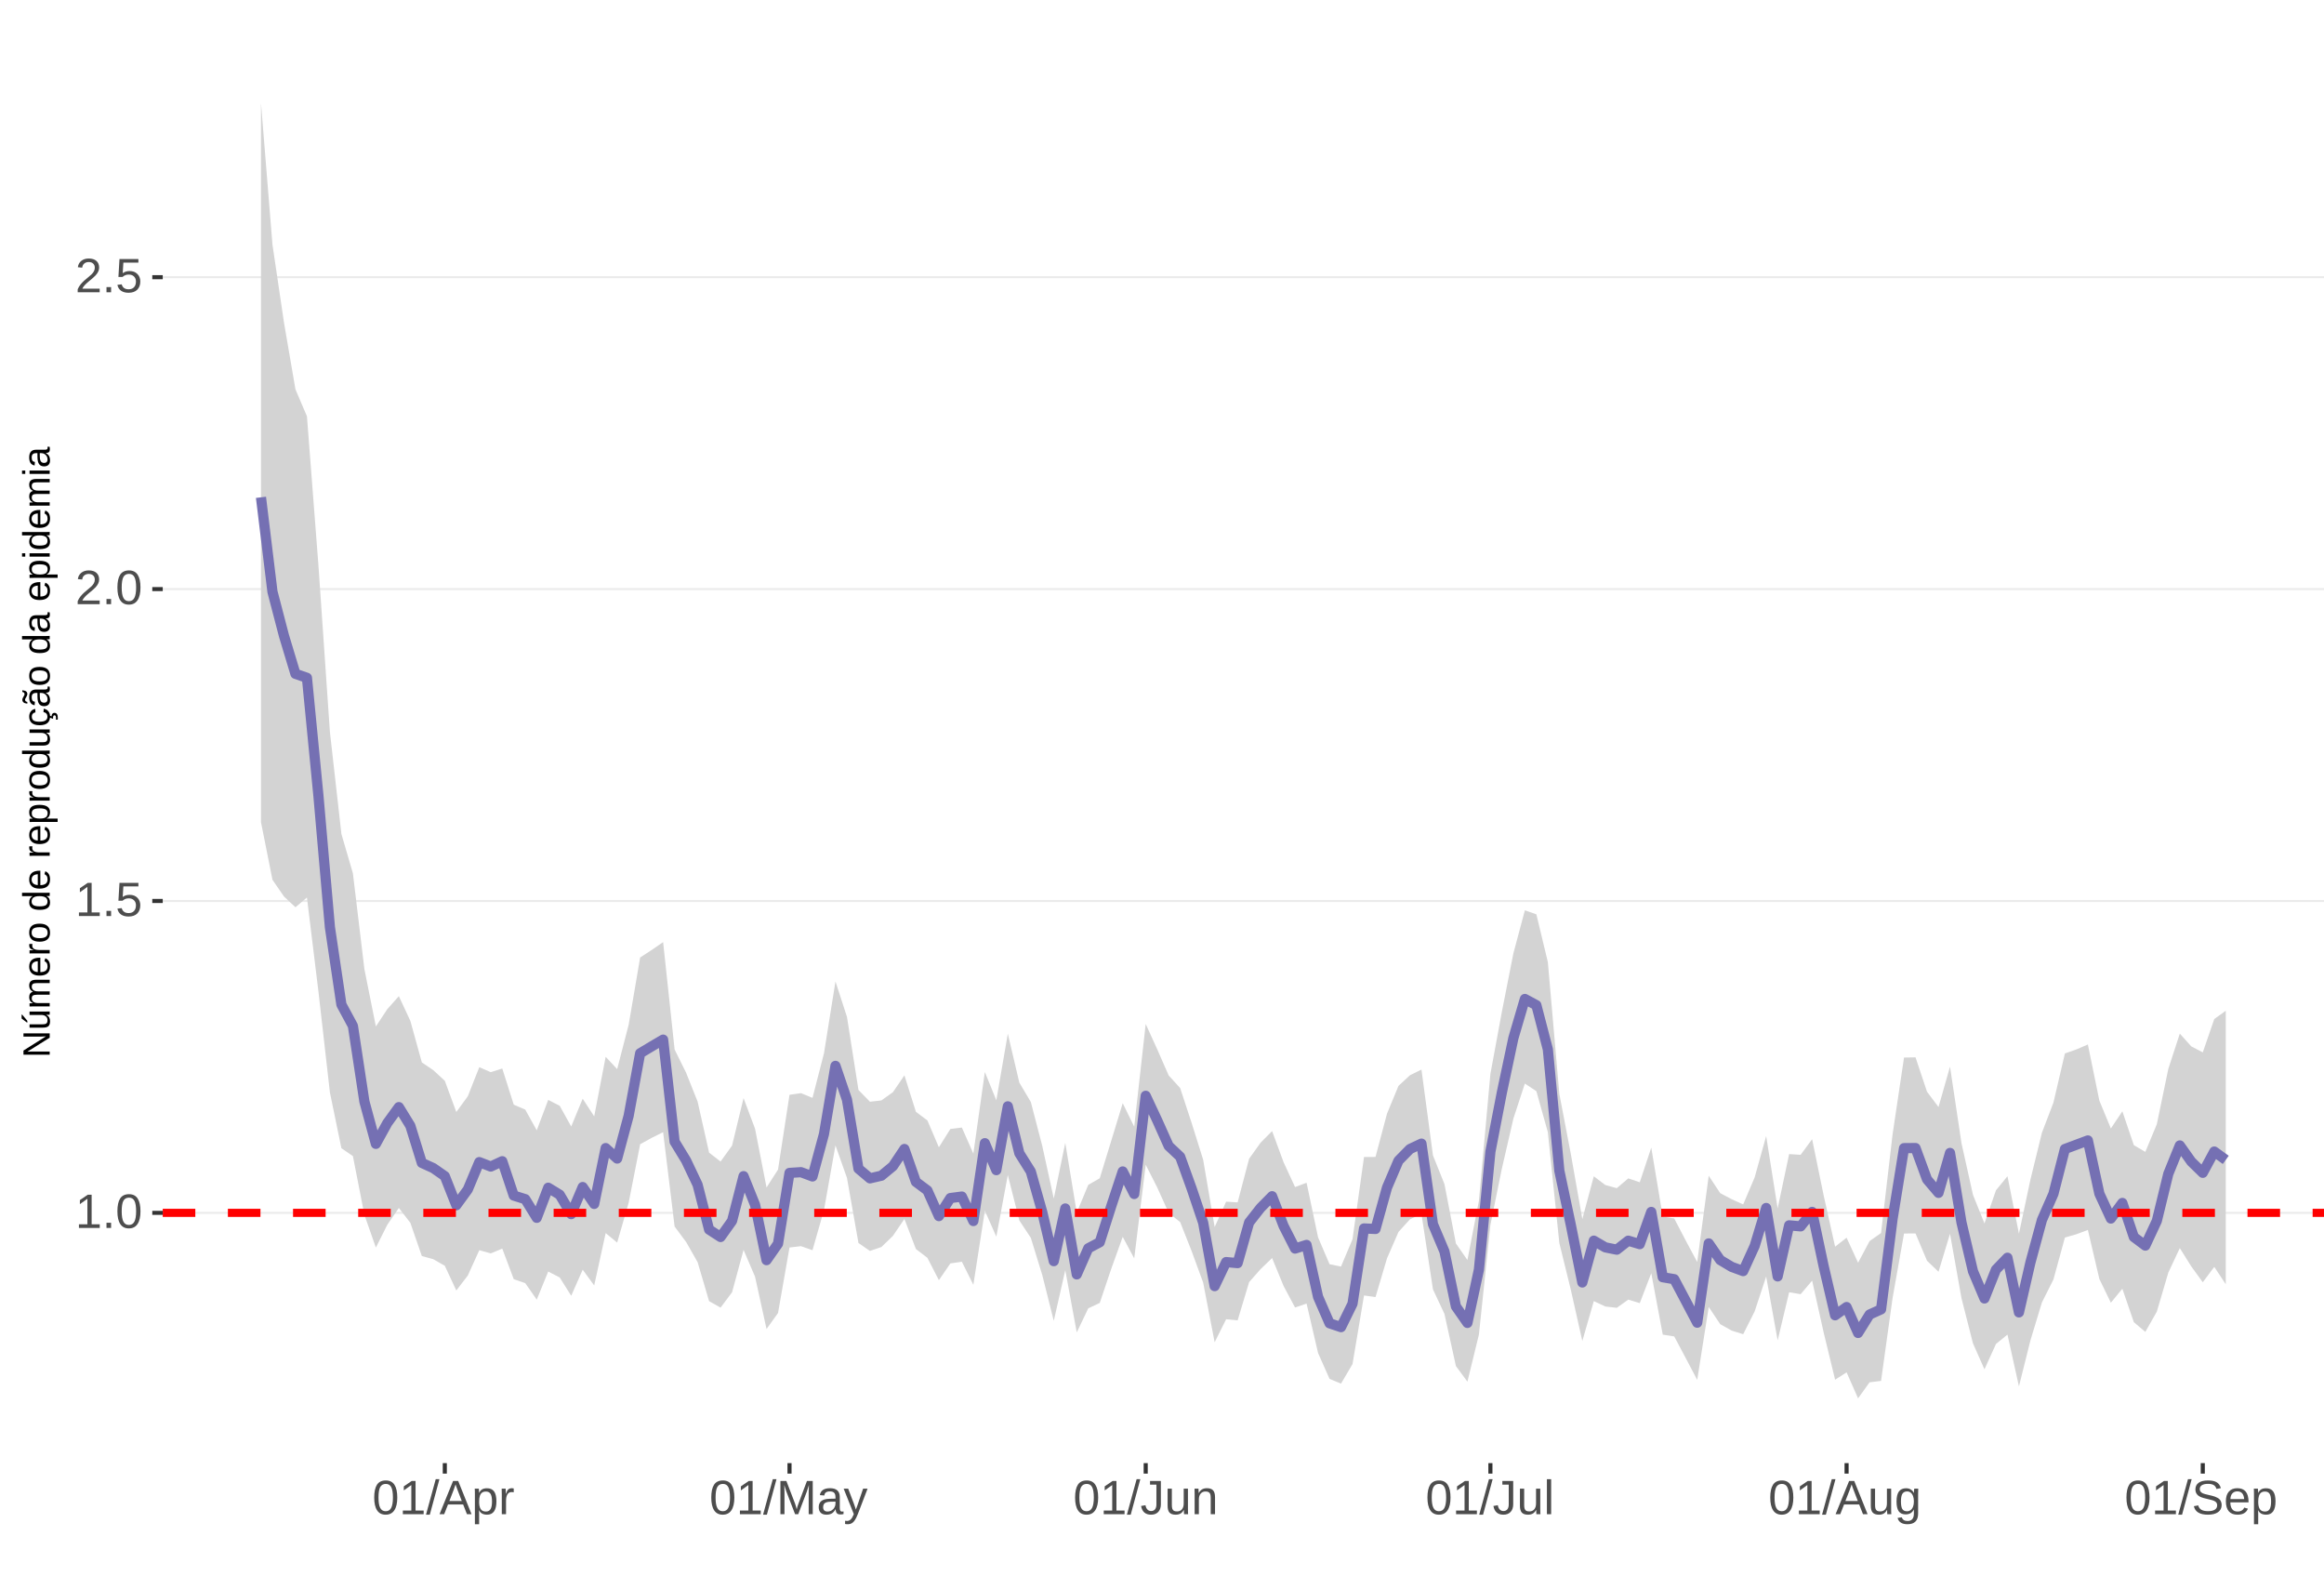 <?xml version="1.0" encoding="UTF-8"?>
<svg xmlns="http://www.w3.org/2000/svg" xmlns:xlink="http://www.w3.org/1999/xlink" width="609pt" height="413pt" viewBox="0 0 609 413" version="1.1">
<defs>
<g>
<symbol overflow="visible" id="glyph0-0">
<path style="stroke:none;" d="M 1.266 -8.703 L 8.219 -8.703 L 8.219 0 L 1.266 0 Z M 1.734 -8.234 L 1.734 -0.469 L 7.75 -0.469 L 7.75 -8.234 Z M 1.734 -8.234 "/>
</symbol>
<symbol overflow="visible" id="glyph0-1">
<path style="stroke:none;" d="M 0.969 0 L 0.969 -0.953 L 3.188 -0.953 L 3.188 -7.641 L 1.219 -6.234 L 1.219 -7.297 L 3.281 -8.703 L 4.297 -8.703 L 4.297 -0.953 L 6.422 -0.953 L 6.422 0 Z M 0.969 0 "/>
</symbol>
<symbol overflow="visible" id="glyph0-2">
<path style="stroke:none;" d="M 1.156 0 L 1.156 -1.359 L 2.359 -1.359 L 2.359 0 Z M 1.156 0 "/>
</symbol>
<symbol overflow="visible" id="glyph0-3">
<path style="stroke:none;" d="M 6.547 -4.359 C 6.547 -2.898 6.285 -1.785 5.766 -1.016 C 5.254 -0.254 4.5 0.125 3.5 0.125 C 2.5 0.125 1.75 -0.254 1.25 -1.016 C 0.75 -1.773 0.5 -2.891 0.5 -4.359 C 0.5 -5.848 0.738 -6.969 1.219 -7.719 C 1.707 -8.469 2.484 -8.844 3.547 -8.844 C 4.566 -8.844 5.32 -8.461 5.812 -7.703 C 6.301 -6.953 6.547 -5.836 6.547 -4.359 Z M 5.406 -4.359 C 5.406 -5.609 5.258 -6.516 4.969 -7.078 C 4.688 -7.648 4.211 -7.938 3.547 -7.938 C 2.859 -7.938 2.363 -7.656 2.062 -7.094 C 1.77 -6.539 1.625 -5.629 1.625 -4.359 C 1.625 -3.117 1.773 -2.211 2.078 -1.641 C 2.379 -1.066 2.859 -0.781 3.516 -0.781 C 4.172 -0.781 4.648 -1.07 4.953 -1.656 C 5.254 -2.25 5.406 -3.148 5.406 -4.359 Z M 5.406 -4.359 "/>
</symbol>
<symbol overflow="visible" id="glyph0-4">
<path style="stroke:none;" d="M 6.5 -2.844 C 6.5 -1.914 6.227 -1.188 5.688 -0.656 C 5.145 -0.133 4.391 0.125 3.422 0.125 C 2.609 0.125 1.953 -0.051 1.453 -0.406 C 0.953 -0.758 0.633 -1.273 0.5 -1.953 L 1.625 -2.078 C 1.863 -1.211 2.469 -0.781 3.438 -0.781 C 4.039 -0.781 4.508 -0.957 4.844 -1.312 C 5.188 -1.676 5.359 -2.176 5.359 -2.812 C 5.359 -3.363 5.188 -3.805 4.844 -4.141 C 4.5 -4.473 4.039 -4.641 3.469 -4.641 C 3.164 -4.641 2.883 -4.594 2.625 -4.5 C 2.363 -4.406 2.102 -4.242 1.844 -4.016 L 0.766 -4.016 L 1.047 -8.703 L 6 -8.703 L 6 -7.766 L 2.062 -7.766 L 1.891 -5 C 2.379 -5.375 2.984 -5.562 3.703 -5.562 C 4.555 -5.562 5.234 -5.305 5.734 -4.797 C 6.242 -4.297 6.5 -3.645 6.5 -2.844 Z M 6.5 -2.844 "/>
</symbol>
<symbol overflow="visible" id="glyph0-5">
<path style="stroke:none;" d="M 0.641 0 L 0.641 -0.781 C 0.848 -1.27 1.102 -1.695 1.406 -2.062 C 1.707 -2.426 2.023 -2.758 2.359 -3.062 C 2.691 -3.363 3.02 -3.641 3.344 -3.891 C 3.676 -4.148 3.973 -4.406 4.234 -4.656 C 4.504 -4.914 4.719 -5.188 4.875 -5.469 C 5.039 -5.75 5.125 -6.066 5.125 -6.422 C 5.125 -6.891 4.984 -7.254 4.703 -7.516 C 4.422 -7.785 4.031 -7.922 3.531 -7.922 C 3.062 -7.922 2.672 -7.789 2.359 -7.531 C 2.055 -7.281 1.879 -6.922 1.828 -6.453 L 0.688 -6.562 C 0.77 -7.25 1.066 -7.801 1.578 -8.219 C 2.086 -8.633 2.738 -8.844 3.531 -8.844 C 4.406 -8.844 5.078 -8.633 5.547 -8.219 C 6.023 -7.801 6.266 -7.211 6.266 -6.453 C 6.266 -6.109 6.188 -5.77 6.031 -5.438 C 5.875 -5.102 5.645 -4.77 5.344 -4.438 C 5.039 -4.102 4.457 -3.586 3.594 -2.891 C 3.125 -2.504 2.75 -2.156 2.469 -1.844 C 2.188 -1.531 1.984 -1.234 1.859 -0.953 L 6.406 -0.953 L 6.406 0 Z M 0.641 0 "/>
</symbol>
<symbol overflow="visible" id="glyph0-6">
<path style="stroke:none;" d="M 0 0.125 L 2.547 -9.172 L 3.516 -9.172 L 1 0.125 Z M 0 0.125 "/>
</symbol>
<symbol overflow="visible" id="glyph0-7">
<path style="stroke:none;" d="M 7.219 0 L 6.219 -2.547 L 2.25 -2.547 L 1.25 0 L 0.031 0 L 3.578 -8.703 L 4.922 -8.703 L 8.422 0 Z M 4.234 -7.812 L 4.172 -7.641 C 4.066 -7.297 3.914 -6.859 3.719 -6.328 L 2.609 -3.469 L 5.859 -3.469 L 4.75 -6.344 C 4.633 -6.625 4.52 -6.941 4.406 -7.297 Z M 4.234 -7.812 "/>
</symbol>
<symbol overflow="visible" id="glyph0-8">
<path style="stroke:none;" d="M 6.5 -3.375 C 6.5 -1.039 5.68 0.125 4.047 0.125 C 3.016 0.125 2.32 -0.258 1.969 -1.031 L 1.938 -1.031 C 1.957 -1 1.969 -0.648 1.969 0.016 L 1.969 2.625 L 0.859 2.625 L 0.859 -5.328 C 0.859 -6.016 0.844 -6.469 0.812 -6.688 L 1.891 -6.688 C 1.891 -6.664 1.895 -6.602 1.906 -6.5 C 1.914 -6.406 1.926 -6.254 1.938 -6.047 C 1.945 -5.836 1.953 -5.691 1.953 -5.609 L 1.984 -5.609 C 2.18 -6.023 2.441 -6.328 2.766 -6.516 C 3.086 -6.703 3.516 -6.797 4.047 -6.797 C 4.867 -6.797 5.484 -6.52 5.891 -5.969 C 6.297 -5.414 6.5 -4.551 6.5 -3.375 Z M 5.344 -3.344 C 5.344 -4.281 5.211 -4.945 4.953 -5.344 C 4.703 -5.738 4.305 -5.938 3.766 -5.938 C 3.328 -5.938 2.984 -5.844 2.734 -5.656 C 2.484 -5.477 2.289 -5.191 2.156 -4.797 C 2.031 -4.398 1.969 -3.891 1.969 -3.266 C 1.969 -2.391 2.109 -1.742 2.391 -1.328 C 2.672 -0.91 3.125 -0.703 3.75 -0.703 C 4.301 -0.703 4.703 -0.906 4.953 -1.312 C 5.211 -1.719 5.344 -2.395 5.344 -3.344 Z M 5.344 -3.344 "/>
</symbol>
<symbol overflow="visible" id="glyph0-9">
<path style="stroke:none;" d="M 0.875 0 L 0.875 -5.125 C 0.875 -5.594 0.863 -6.113 0.844 -6.688 L 1.891 -6.688 C 1.922 -5.926 1.938 -5.473 1.938 -5.328 L 1.969 -5.328 C 2.145 -5.898 2.348 -6.289 2.578 -6.5 C 2.805 -6.707 3.129 -6.812 3.547 -6.812 C 3.703 -6.812 3.852 -6.789 4 -6.75 L 4 -5.734 C 3.852 -5.773 3.656 -5.797 3.406 -5.797 C 2.945 -5.797 2.594 -5.594 2.344 -5.188 C 2.102 -4.789 1.984 -4.223 1.984 -3.484 L 1.984 0 Z M 0.875 0 "/>
</symbol>
<symbol overflow="visible" id="glyph0-10">
<path style="stroke:none;" d="M 8.438 0 L 8.438 -5.812 C 8.438 -6.445 8.457 -7.062 8.5 -7.656 C 8.289 -6.926 8.109 -6.352 7.953 -5.938 L 5.703 0 L 4.875 0 L 2.594 -5.938 L 2.25 -6.984 L 2.047 -7.656 L 2.062 -6.984 L 2.094 -5.812 L 2.094 0 L 1.031 0 L 1.031 -8.703 L 2.594 -8.703 L 4.906 -2.672 C 4.988 -2.43 5.066 -2.172 5.141 -1.891 C 5.223 -1.609 5.273 -1.406 5.297 -1.281 C 5.328 -1.445 5.395 -1.695 5.5 -2.031 C 5.602 -2.375 5.676 -2.586 5.719 -2.672 L 7.984 -8.703 L 9.5 -8.703 L 9.5 0 Z M 8.438 0 "/>
</symbol>
<symbol overflow="visible" id="glyph0-11">
<path style="stroke:none;" d="M 2.562 0.125 C 1.883 0.125 1.375 -0.051 1.031 -0.406 C 0.695 -0.758 0.531 -1.242 0.531 -1.859 C 0.531 -2.555 0.758 -3.086 1.219 -3.453 C 1.676 -3.828 2.41 -4.023 3.422 -4.047 L 4.922 -4.078 L 4.922 -4.438 C 4.922 -4.988 4.805 -5.379 4.578 -5.609 C 4.348 -5.848 3.984 -5.969 3.484 -5.969 C 2.992 -5.969 2.633 -5.879 2.406 -5.703 C 2.176 -5.535 2.039 -5.27 2 -4.906 L 0.828 -5 C 1.023 -6.207 1.922 -6.812 3.516 -6.812 C 4.359 -6.812 4.988 -6.617 5.406 -6.234 C 5.832 -5.848 6.047 -5.289 6.047 -4.562 L 6.047 -1.688 C 6.047 -1.352 6.086 -1.102 6.172 -0.938 C 6.266 -0.77 6.43 -0.688 6.672 -0.688 C 6.773 -0.688 6.895 -0.703 7.031 -0.734 L 7.031 -0.031 C 6.758 0.031 6.477 0.062 6.188 0.062 C 5.77 0.062 5.469 -0.047 5.281 -0.266 C 5.094 -0.484 4.988 -0.82 4.969 -1.281 L 4.922 -1.281 C 4.641 -0.77 4.312 -0.406 3.938 -0.188 C 3.562 0.02 3.102 0.125 2.562 0.125 Z M 2.812 -0.703 C 3.219 -0.703 3.578 -0.797 3.891 -0.984 C 4.211 -1.172 4.461 -1.426 4.641 -1.75 C 4.828 -2.07 4.922 -2.406 4.922 -2.75 L 4.922 -3.297 L 3.703 -3.281 C 3.18 -3.27 2.785 -3.211 2.516 -3.109 C 2.242 -3.016 2.035 -2.863 1.891 -2.656 C 1.754 -2.445 1.688 -2.176 1.688 -1.844 C 1.688 -1.477 1.781 -1.195 1.969 -1 C 2.164 -0.801 2.445 -0.703 2.812 -0.703 Z M 2.812 -0.703 "/>
</symbol>
<symbol overflow="visible" id="glyph0-12">
<path style="stroke:none;" d="M 1.188 2.625 C 0.875 2.625 0.613 2.602 0.406 2.562 L 0.406 1.719 C 0.57 1.75 0.75 1.766 0.938 1.766 C 1.625 1.766 2.172 1.254 2.578 0.234 L 2.688 -0.031 L 0.031 -6.688 L 1.219 -6.688 L 2.625 -2.984 C 2.645 -2.93 2.672 -2.863 2.703 -2.781 C 2.734 -2.695 2.828 -2.426 2.984 -1.969 C 3.141 -1.52 3.223 -1.27 3.234 -1.219 L 3.672 -2.422 L 5.125 -6.688 L 6.297 -6.688 L 3.734 0 C 3.453 0.707 3.191 1.234 2.953 1.578 C 2.723 1.93 2.461 2.191 2.172 2.359 C 1.879 2.535 1.551 2.625 1.188 2.625 Z M 1.188 2.625 "/>
</symbol>
<symbol overflow="visible" id="glyph0-13">
<path style="stroke:none;" d="M 2.828 0.125 C 1.348 0.125 0.473 -0.633 0.203 -2.156 L 1.359 -2.359 C 1.43 -1.879 1.598 -1.504 1.859 -1.234 C 2.117 -0.961 2.441 -0.828 2.828 -0.828 C 3.254 -0.828 3.594 -0.973 3.844 -1.266 C 4.094 -1.566 4.219 -2.004 4.219 -2.578 L 4.219 -7.75 L 2.547 -7.75 L 2.547 -8.703 L 5.391 -8.703 L 5.391 -2.594 C 5.391 -1.75 5.16 -1.082 4.703 -0.594 C 4.242 -0.113 3.617 0.125 2.828 0.125 Z M 2.828 0.125 "/>
</symbol>
<symbol overflow="visible" id="glyph0-14">
<path style="stroke:none;" d="M 1.938 -6.688 L 1.938 -2.453 C 1.938 -2.004 1.977 -1.66 2.062 -1.422 C 2.156 -1.18 2.297 -1.004 2.484 -0.891 C 2.672 -0.785 2.945 -0.734 3.312 -0.734 C 3.852 -0.734 4.273 -0.914 4.578 -1.281 C 4.891 -1.645 5.047 -2.156 5.047 -2.812 L 5.047 -6.688 L 6.156 -6.688 L 6.156 -1.422 C 6.156 -0.648 6.172 -0.176 6.203 0 L 5.141 0 C 5.141 -0.02 5.133 -0.07 5.125 -0.156 C 5.125 -0.25 5.117 -0.352 5.109 -0.469 C 5.109 -0.594 5.102 -0.816 5.094 -1.141 L 5.078 -1.141 C 4.828 -0.68 4.531 -0.352 4.188 -0.156 C 3.852 0.031 3.438 0.125 2.938 0.125 C 2.207 0.125 1.672 -0.055 1.328 -0.422 C 0.992 -0.785 0.828 -1.391 0.828 -2.234 L 0.828 -6.688 Z M 1.938 -6.688 "/>
</symbol>
<symbol overflow="visible" id="glyph0-15">
<path style="stroke:none;" d="M 5.094 0 L 5.094 -4.234 C 5.094 -4.68 5.051 -5.023 4.969 -5.266 C 4.883 -5.504 4.742 -5.676 4.547 -5.781 C 4.359 -5.895 4.082 -5.953 3.719 -5.953 C 3.188 -5.953 2.766 -5.766 2.453 -5.391 C 2.141 -5.023 1.984 -4.52 1.984 -3.875 L 1.984 0 L 0.875 0 L 0.875 -5.266 C 0.875 -6.035 0.863 -6.508 0.844 -6.688 L 1.891 -6.688 C 1.891 -6.664 1.891 -6.609 1.891 -6.516 C 1.898 -6.43 1.906 -6.328 1.906 -6.203 C 1.914 -6.086 1.926 -5.867 1.938 -5.547 L 1.953 -5.547 C 2.211 -6.004 2.508 -6.328 2.844 -6.516 C 3.176 -6.711 3.594 -6.812 4.094 -6.812 C 4.832 -6.812 5.367 -6.629 5.703 -6.266 C 6.047 -5.898 6.219 -5.297 6.219 -4.453 L 6.219 0 Z M 5.094 0 "/>
</symbol>
<symbol overflow="visible" id="glyph0-16">
<path style="stroke:none;" d="M 0.859 0 L 0.859 -9.172 L 1.969 -9.172 L 1.969 0 Z M 0.859 0 "/>
</symbol>
<symbol overflow="visible" id="glyph0-17">
<path style="stroke:none;" d="M 3.391 2.625 C 2.66 2.625 2.078 2.477 1.641 2.188 C 1.211 1.906 0.938 1.5 0.812 0.969 L 1.922 0.812 C 2.004 1.125 2.172 1.363 2.422 1.531 C 2.672 1.695 3.004 1.781 3.422 1.781 C 4.523 1.781 5.078 1.129 5.078 -0.172 L 5.078 -1.234 L 5.062 -1.234 C 4.852 -0.805 4.566 -0.484 4.203 -0.266 C 3.836 -0.055 3.41 0.047 2.922 0.047 C 2.098 0.047 1.492 -0.223 1.109 -0.766 C 0.723 -1.305 0.531 -2.16 0.531 -3.328 C 0.531 -4.516 0.738 -5.391 1.156 -5.953 C 1.57 -6.516 2.203 -6.797 3.047 -6.797 C 3.516 -6.797 3.922 -6.688 4.266 -6.469 C 4.617 -6.25 4.891 -5.941 5.078 -5.547 L 5.094 -5.547 C 5.094 -5.672 5.098 -5.883 5.109 -6.188 C 5.129 -6.488 5.148 -6.656 5.172 -6.688 L 6.219 -6.688 C 6.195 -6.469 6.188 -6.004 6.188 -5.297 L 6.188 -0.188 C 6.188 1.688 5.254 2.625 3.391 2.625 Z M 5.078 -3.344 C 5.078 -3.883 5.004 -4.352 4.859 -4.75 C 4.711 -5.145 4.504 -5.445 4.234 -5.656 C 3.961 -5.863 3.656 -5.969 3.312 -5.969 C 2.738 -5.969 2.32 -5.758 2.062 -5.344 C 1.812 -4.938 1.688 -4.27 1.688 -3.344 C 1.688 -2.426 1.805 -1.766 2.047 -1.359 C 2.285 -0.961 2.703 -0.766 3.297 -0.766 C 3.641 -0.766 3.945 -0.867 4.219 -1.078 C 4.5 -1.285 4.711 -1.582 4.859 -1.969 C 5.004 -2.352 5.078 -2.812 5.078 -3.344 Z M 5.078 -3.344 "/>
</symbol>
<symbol overflow="visible" id="glyph0-18">
<path style="stroke:none;" d="M 7.859 -2.406 C 7.859 -1.602 7.539 -0.977 6.906 -0.531 C 6.281 -0.094 5.398 0.125 4.266 0.125 C 2.141 0.125 0.91 -0.613 0.578 -2.094 L 1.719 -2.312 C 1.852 -1.789 2.133 -1.406 2.562 -1.156 C 2.988 -0.914 3.57 -0.797 4.312 -0.797 C 5.07 -0.797 5.656 -0.926 6.062 -1.188 C 6.477 -1.445 6.688 -1.832 6.688 -2.344 C 6.688 -2.625 6.617 -2.852 6.484 -3.031 C 6.359 -3.207 6.176 -3.352 5.938 -3.469 C 5.707 -3.582 5.43 -3.676 5.109 -3.75 C 4.785 -3.832 4.426 -3.922 4.031 -4.016 C 3.344 -4.172 2.816 -4.32 2.453 -4.469 C 2.098 -4.625 1.816 -4.797 1.609 -4.984 C 1.41 -5.172 1.254 -5.391 1.141 -5.641 C 1.035 -5.891 0.984 -6.176 0.984 -6.5 C 0.984 -7.25 1.266 -7.828 1.828 -8.234 C 2.398 -8.641 3.219 -8.844 4.281 -8.844 C 5.27 -8.844 6.023 -8.688 6.547 -8.375 C 7.078 -8.07 7.445 -7.555 7.656 -6.828 L 6.5 -6.625 C 6.363 -7.094 6.117 -7.43 5.766 -7.641 C 5.41 -7.848 4.914 -7.953 4.281 -7.953 C 3.582 -7.953 3.047 -7.832 2.672 -7.594 C 2.305 -7.363 2.125 -7.02 2.125 -6.562 C 2.125 -6.301 2.195 -6.082 2.344 -5.906 C 2.488 -5.727 2.691 -5.578 2.953 -5.453 C 3.223 -5.336 3.758 -5.191 4.562 -5.016 C 4.832 -4.953 5.098 -4.891 5.359 -4.828 C 5.629 -4.766 5.883 -4.688 6.125 -4.594 C 6.363 -4.508 6.586 -4.406 6.797 -4.281 C 7.016 -4.164 7.203 -4.02 7.359 -3.844 C 7.516 -3.664 7.633 -3.457 7.719 -3.219 C 7.812 -2.988 7.859 -2.719 7.859 -2.406 Z M 7.859 -2.406 "/>
</symbol>
<symbol overflow="visible" id="glyph0-19">
<path style="stroke:none;" d="M 1.703 -3.109 C 1.703 -2.336 1.859 -1.742 2.172 -1.328 C 2.492 -0.91 2.961 -0.703 3.578 -0.703 C 4.055 -0.703 4.441 -0.801 4.734 -1 C 5.023 -1.195 5.223 -1.441 5.328 -1.734 L 6.297 -1.453 C 5.898 -0.398 4.992 0.125 3.578 0.125 C 2.586 0.125 1.832 -0.164 1.312 -0.75 C 0.789 -1.344 0.531 -2.223 0.531 -3.391 C 0.531 -4.492 0.789 -5.336 1.312 -5.922 C 1.832 -6.516 2.57 -6.812 3.531 -6.812 C 5.488 -6.812 6.469 -5.625 6.469 -3.25 L 6.469 -3.109 Z M 5.328 -3.969 C 5.266 -4.664 5.082 -5.176 4.781 -5.5 C 4.488 -5.82 4.066 -5.984 3.516 -5.984 C 2.973 -5.984 2.539 -5.801 2.219 -5.438 C 1.906 -5.082 1.738 -4.594 1.719 -3.969 Z M 5.328 -3.969 "/>
</symbol>
<symbol overflow="visible" id="glyph1-0">
<path style="stroke:none;" d="M -6.875 -1 L -6.875 -6.5 L 0 -6.5 L 0 -1 Z M -6.516 -1.375 L -0.375 -1.375 L -0.375 -6.125 L -6.516 -6.125 Z M -6.516 -1.375 "/>
</symbol>
<symbol overflow="visible" id="glyph1-1">
<path style="stroke:none;" d="M 0 -5.281 L -5.859 -1.609 L -5.391 -1.625 L -4.578 -1.656 L 0 -1.656 L 0 -0.828 L -6.875 -0.828 L -6.875 -1.906 L -0.984 -5.625 C -1.617 -5.582 -2.082 -5.562 -2.375 -5.562 L -6.875 -5.562 L -6.875 -6.406 L 0 -6.406 Z M 0 -5.281 "/>
</symbol>
<symbol overflow="visible" id="glyph1-2">
<path style="stroke:none;" d="M -5.281 -1.562 L -1.938 -1.562 C -1.582 -1.562 -1.305 -1.594 -1.109 -1.656 C -0.922 -1.727 -0.785 -1.836 -0.703 -1.984 C -0.617 -2.141 -0.578 -2.363 -0.578 -2.656 C -0.578 -3.07 -0.723 -3.398 -1.016 -3.641 C -1.305 -3.891 -1.707 -4.016 -2.219 -4.016 L -5.281 -4.016 L -5.281 -4.906 L -1.125 -4.906 C -0.508 -4.906 -0.133 -4.91 0 -4.922 L 0 -4.094 C -0.02 -4.094 -0.062 -4.086 -0.125 -4.078 C -0.195 -4.078 -0.281 -4.07 -0.375 -4.062 C -0.469 -4.062 -0.645 -4.062 -0.906 -4.062 L -0.906 -4.047 C -0.539 -3.848 -0.281 -3.613 -0.125 -3.344 C 0.02 -3.082 0.094 -2.754 0.094 -2.359 C 0.094 -1.773 -0.047 -1.348 -0.328 -1.078 C -0.617 -0.816 -1.098 -0.688 -1.766 -0.688 L -5.281 -0.688 Z M -5.859 -2.031 L -5.969 -2.031 L -7.359 -3.078 L -7.359 -4.094 L -7.219 -4.094 L -5.859 -2.484 Z M -5.859 -2.031 "/>
</symbol>
<symbol overflow="visible" id="glyph1-3">
<path style="stroke:none;" d="M 0 -3.75 L -3.344 -3.75 C -3.852 -3.75 -4.207 -3.676 -4.406 -3.531 C -4.602 -3.395 -4.703 -3.145 -4.703 -2.781 C -4.703 -2.406 -4.555 -2.109 -4.266 -1.891 C -3.984 -1.672 -3.582 -1.562 -3.062 -1.562 L 0 -1.562 L 0 -0.688 L -4.156 -0.688 C -4.77 -0.688 -5.145 -0.68 -5.281 -0.672 L -5.281 -1.5 C -5.27 -1.5 -5.227 -1.5 -5.156 -1.5 C -5.082 -1.508 -5 -1.516 -4.906 -1.516 C -4.812 -1.523 -4.633 -1.531 -4.375 -1.531 L -4.375 -1.547 C -4.75 -1.734 -5.008 -1.945 -5.156 -2.188 C -5.301 -2.438 -5.375 -2.738 -5.375 -3.094 C -5.375 -3.488 -5.297 -3.801 -5.141 -4.031 C -4.984 -4.27 -4.727 -4.438 -4.375 -4.531 L -4.375 -4.547 C -4.727 -4.723 -4.984 -4.941 -5.141 -5.203 C -5.297 -5.461 -5.375 -5.773 -5.375 -6.141 C -5.375 -6.672 -5.227 -7.055 -4.938 -7.297 C -4.656 -7.547 -4.18 -7.672 -3.516 -7.672 L 0 -7.672 L 0 -6.797 L -3.344 -6.797 C -3.852 -6.797 -4.207 -6.723 -4.406 -6.578 C -4.602 -6.441 -4.703 -6.191 -4.703 -5.828 C -4.703 -5.453 -4.555 -5.156 -4.266 -4.938 C -3.984 -4.727 -3.582 -4.625 -3.062 -4.625 L 0 -4.625 Z M 0 -3.75 "/>
</symbol>
<symbol overflow="visible" id="glyph1-4">
<path style="stroke:none;" d="M -2.453 -1.344 C -1.848 -1.344 -1.379 -1.469 -1.047 -1.719 C -0.723 -1.969 -0.562 -2.336 -0.562 -2.828 C -0.562 -3.203 -0.633 -3.504 -0.781 -3.734 C -0.938 -3.961 -1.133 -4.117 -1.375 -4.203 L -1.156 -4.969 C -0.32 -4.656 0.094 -3.941 0.094 -2.828 C 0.094 -2.047 -0.133 -1.445 -0.594 -1.031 C -1.062 -0.625 -1.754 -0.422 -2.672 -0.422 C -3.547 -0.422 -4.211 -0.625 -4.672 -1.031 C -5.141 -1.445 -5.375 -2.031 -5.375 -2.781 C -5.375 -4.344 -4.441 -5.125 -2.578 -5.125 L -2.453 -5.125 Z M -3.125 -4.203 C -3.688 -4.16 -4.094 -4.02 -4.344 -3.781 C -4.602 -3.551 -4.734 -3.219 -4.734 -2.781 C -4.734 -2.352 -4.586 -2.016 -4.297 -1.766 C -4.016 -1.516 -3.625 -1.379 -3.125 -1.359 Z M -3.125 -4.203 "/>
</symbol>
<symbol overflow="visible" id="glyph1-5">
<path style="stroke:none;" d="M 0 -0.688 L -4.047 -0.688 C -4.422 -0.688 -4.832 -0.68 -5.281 -0.672 L -5.281 -1.5 C -4.688 -1.52 -4.328 -1.531 -4.203 -1.531 L -4.203 -1.547 C -4.66 -1.691 -4.969 -1.852 -5.125 -2.031 C -5.289 -2.219 -5.375 -2.477 -5.375 -2.812 C -5.375 -2.926 -5.359 -3.047 -5.328 -3.172 L -4.531 -3.172 C -4.562 -3.047 -4.578 -2.891 -4.578 -2.703 C -4.578 -2.336 -4.422 -2.055 -4.109 -1.859 C -3.797 -1.672 -3.344 -1.578 -2.75 -1.578 L 0 -1.578 Z M 0 -0.688 "/>
</symbol>
<symbol overflow="visible" id="glyph1-6">
<path style="stroke:none;" d="M -2.641 -5.141 C -1.723 -5.141 -1.035 -4.938 -0.578 -4.531 C -0.129 -4.125 0.094 -3.535 0.094 -2.766 C 0.094 -1.992 -0.141 -1.41 -0.609 -1.016 C -1.078 -0.617 -1.754 -0.422 -2.641 -0.422 C -4.461 -0.422 -5.375 -1.207 -5.375 -2.781 C -5.375 -3.594 -5.148 -4.188 -4.703 -4.562 C -4.266 -4.945 -3.578 -5.141 -2.641 -5.141 Z M -2.641 -4.219 C -3.367 -4.219 -3.898 -4.109 -4.234 -3.891 C -4.566 -3.672 -4.734 -3.305 -4.734 -2.797 C -4.734 -2.285 -4.562 -1.914 -4.219 -1.688 C -3.883 -1.457 -3.359 -1.344 -2.641 -1.344 C -1.953 -1.344 -1.43 -1.453 -1.078 -1.672 C -0.723 -1.898 -0.547 -2.258 -0.547 -2.75 C -0.547 -3.281 -0.711 -3.656 -1.047 -3.875 C -1.391 -4.102 -1.922 -4.219 -2.641 -4.219 Z M -2.641 -4.219 "/>
</symbol>
<symbol overflow="visible" id="glyph1-7">
<path style="stroke:none;" d=""/>
</symbol>
<symbol overflow="visible" id="glyph1-8">
<path style="stroke:none;" d="M -0.844 -4.016 C -0.508 -3.848 -0.27 -3.629 -0.125 -3.359 C 0.02 -3.086 0.094 -2.754 0.094 -2.359 C 0.094 -1.691 -0.129 -1.203 -0.578 -0.891 C -1.023 -0.578 -1.707 -0.422 -2.625 -0.422 C -4.457 -0.422 -5.375 -1.066 -5.375 -2.359 C -5.375 -2.766 -5.301 -3.098 -5.156 -3.359 C -5.008 -3.629 -4.781 -3.848 -4.469 -4.016 L -7.25 -4.016 L -7.25 -4.891 L -1.094 -4.891 C -0.539 -4.891 -0.176 -4.898 0 -4.922 L 0 -4.078 C -0.051 -4.066 -0.172 -4.055 -0.359 -4.047 C -0.547 -4.035 -0.707 -4.031 -0.844 -4.031 Z M -2.641 -1.344 C -1.898 -1.344 -1.367 -1.438 -1.047 -1.625 C -0.734 -1.82 -0.578 -2.145 -0.578 -2.594 C -0.578 -3.082 -0.75 -3.441 -1.094 -3.672 C -1.438 -3.898 -1.973 -4.016 -2.703 -4.016 C -3.398 -4.016 -3.91 -3.898 -4.234 -3.672 C -4.566 -3.441 -4.734 -3.082 -4.734 -2.594 C -4.734 -2.156 -4.566 -1.836 -4.234 -1.641 C -3.91 -1.441 -3.379 -1.344 -2.641 -1.344 Z M -2.641 -1.344 "/>
</symbol>
<symbol overflow="visible" id="glyph1-9">
<path style="stroke:none;" d="M -2.672 -5.141 C -0.828 -5.141 0.094 -4.492 0.094 -3.203 C 0.094 -2.391 -0.211 -1.844 -0.828 -1.562 L -0.828 -1.531 C -0.797 -1.539 -0.516 -1.547 0.016 -1.547 L 2.078 -1.547 L 2.078 -0.672 L -4.203 -0.672 C -4.742 -0.672 -5.102 -0.66 -5.281 -0.641 L -5.281 -1.5 C -5.27 -1.5 -5.223 -1.5 -5.141 -1.5 C -5.066 -1.508 -4.945 -1.52 -4.781 -1.531 C -4.613 -1.539 -4.5 -1.547 -4.438 -1.547 L -4.438 -1.562 C -4.758 -1.719 -4.992 -1.922 -5.141 -2.172 C -5.297 -2.43 -5.375 -2.773 -5.375 -3.203 C -5.375 -3.848 -5.156 -4.332 -4.719 -4.656 C -4.281 -4.977 -3.598 -5.141 -2.672 -5.141 Z M -2.641 -4.219 C -3.379 -4.219 -3.906 -4.117 -4.219 -3.922 C -4.539 -3.723 -4.703 -3.406 -4.703 -2.969 C -4.703 -2.625 -4.629 -2.352 -4.484 -2.156 C -4.336 -1.957 -4.109 -1.805 -3.797 -1.703 C -3.484 -1.598 -3.078 -1.547 -2.578 -1.547 C -1.879 -1.547 -1.363 -1.656 -1.031 -1.875 C -0.707 -2.102 -0.547 -2.469 -0.547 -2.969 C -0.547 -3.406 -0.707 -3.723 -1.031 -3.922 C -1.352 -4.117 -1.891 -4.219 -2.641 -4.219 Z M -2.641 -4.219 "/>
</symbol>
<symbol overflow="visible" id="glyph1-10">
<path style="stroke:none;" d="M -5.281 -1.531 L -1.938 -1.531 C -1.582 -1.531 -1.305 -1.562 -1.109 -1.625 C -0.922 -1.695 -0.785 -1.805 -0.703 -1.953 C -0.617 -2.109 -0.578 -2.332 -0.578 -2.625 C -0.578 -3.039 -0.723 -3.367 -1.016 -3.609 C -1.305 -3.859 -1.707 -3.984 -2.219 -3.984 L -5.281 -3.984 L -5.281 -4.875 L -1.125 -4.875 C -0.508 -4.875 -0.133 -4.879 0 -4.891 L 0 -4.062 C -0.02 -4.062 -0.062 -4.055 -0.125 -4.047 C -0.195 -4.047 -0.281 -4.039 -0.375 -4.031 C -0.469 -4.031 -0.645 -4.031 -0.906 -4.031 L -0.906 -4.016 C -0.539 -3.816 -0.281 -3.582 -0.125 -3.312 C 0.02 -3.051 0.094 -2.723 0.094 -2.328 C 0.094 -1.742 -0.047 -1.316 -0.328 -1.047 C -0.617 -0.785 -1.098 -0.656 -1.766 -0.656 L -5.281 -0.656 Z M -5.281 -1.531 "/>
</symbol>
<symbol overflow="visible" id="glyph1-11">
<path style="stroke:none;" d="M -2.672 -1.344 C -1.961 -1.344 -1.438 -1.453 -1.094 -1.672 C -0.758 -1.891 -0.594 -2.223 -0.594 -2.672 C -0.594 -2.984 -0.676 -3.242 -0.844 -3.453 C -1.02 -3.672 -1.281 -3.801 -1.625 -3.844 L -1.578 -4.734 C -1.066 -4.672 -0.66 -4.457 -0.359 -4.094 C -0.055 -3.727 0.094 -3.266 0.094 -2.703 C 0.094 -1.961 -0.133 -1.395 -0.594 -1 C -1.062 -0.613 -1.742 -0.422 -2.641 -0.422 C -3.535 -0.422 -4.211 -0.613 -4.672 -1 C -5.141 -1.395 -5.375 -1.957 -5.375 -2.688 C -5.375 -3.227 -5.234 -3.676 -4.953 -4.031 C -4.68 -4.395 -4.297 -4.617 -3.797 -4.703 L -3.734 -3.797 C -4.023 -3.754 -4.254 -3.641 -4.422 -3.453 C -4.598 -3.266 -4.688 -3.004 -4.688 -2.672 C -4.688 -2.203 -4.531 -1.863 -4.219 -1.656 C -3.914 -1.445 -3.398 -1.344 -2.672 -1.344 Z M 1.234 -3.672 C 1.828 -3.672 2.125 -3.223 2.125 -2.328 C 2.125 -2.148 2.113 -2.004 2.094 -1.891 L 1.625 -1.891 C 1.645 -2.055 1.656 -2.195 1.656 -2.312 C 1.656 -2.789 1.52 -3.031 1.25 -3.031 C 1 -3.031 0.875 -2.812 0.875 -2.375 C 0.875 -2.238 0.879 -2.148 0.891 -2.109 L 0 -2.422 L 0 -2.938 L 0.484 -2.75 C 0.492 -3.062 0.566 -3.289 0.703 -3.438 C 0.836 -3.594 1.016 -3.672 1.234 -3.672 Z M 1.234 -3.672 "/>
</symbol>
<symbol overflow="visible" id="glyph1-12">
<path style="stroke:none;" d="M 0.094 -2.016 C 0.094 -1.484 -0.047 -1.082 -0.328 -0.812 C -0.609 -0.551 -0.988 -0.422 -1.469 -0.422 C -2.02 -0.422 -2.441 -0.598 -2.734 -0.953 C -3.023 -1.316 -3.18 -1.898 -3.203 -2.703 L -3.219 -3.891 L -3.516 -3.891 C -3.941 -3.891 -4.25 -3.797 -4.438 -3.609 C -4.625 -3.43 -4.719 -3.148 -4.719 -2.766 C -4.719 -2.367 -4.648 -2.078 -4.516 -1.891 C -4.379 -1.711 -4.164 -1.609 -3.875 -1.578 L -3.953 -0.656 C -4.898 -0.812 -5.375 -1.52 -5.375 -2.781 C -5.375 -3.445 -5.223 -3.945 -4.922 -4.281 C -4.617 -4.613 -4.18 -4.781 -3.609 -4.781 L -1.328 -4.781 C -1.066 -4.781 -0.867 -4.812 -0.734 -4.875 C -0.609 -4.945 -0.547 -5.082 -0.547 -5.281 C -0.547 -5.363 -0.555 -5.457 -0.578 -5.562 L -0.031 -5.562 C 0.02 -5.344 0.047 -5.117 0.047 -4.891 C 0.047 -4.555 -0.035 -4.316 -0.203 -4.172 C -0.379 -4.023 -0.648 -3.941 -1.016 -3.922 L -1.016 -3.891 C -0.609 -3.672 -0.32 -3.41 -0.156 -3.109 C 0.008 -2.805 0.094 -2.441 0.094 -2.016 Z M -0.562 -2.219 C -0.562 -2.539 -0.633 -2.828 -0.781 -3.078 C -0.926 -3.328 -1.125 -3.523 -1.375 -3.672 C -1.633 -3.816 -1.898 -3.891 -2.172 -3.891 L -2.609 -3.891 L -2.594 -2.938 C -2.582 -2.52 -2.535 -2.203 -2.453 -1.984 C -2.379 -1.773 -2.258 -1.613 -2.094 -1.5 C -1.938 -1.383 -1.723 -1.328 -1.453 -1.328 C -1.172 -1.328 -0.953 -1.406 -0.797 -1.562 C -0.641 -1.719 -0.562 -1.938 -0.562 -2.219 Z M -5.859 -3.609 C -5.859 -3.473 -5.891 -3.332 -5.953 -3.188 C -6.016 -3.051 -6.082 -2.922 -6.156 -2.797 C -6.227 -2.672 -6.297 -2.551 -6.359 -2.438 C -6.422 -2.32 -6.453 -2.211 -6.453 -2.109 C -6.453 -1.93 -6.398 -1.797 -6.297 -1.703 C -6.191 -1.617 -6.047 -1.562 -5.859 -1.531 L -5.859 -1.094 C -6.191 -1.125 -6.441 -1.176 -6.609 -1.25 C -6.785 -1.332 -6.922 -1.441 -7.016 -1.578 C -7.117 -1.711 -7.172 -1.879 -7.172 -2.078 C -7.172 -2.223 -7.141 -2.363 -7.078 -2.5 C -7.023 -2.633 -6.957 -2.766 -6.875 -2.891 C -6.801 -3.023 -6.734 -3.145 -6.672 -3.25 C -6.617 -3.363 -6.594 -3.473 -6.594 -3.578 C -6.594 -3.898 -6.785 -4.086 -7.172 -4.141 L -7.172 -4.594 C -6.691 -4.539 -6.352 -4.43 -6.156 -4.266 C -5.957 -4.098 -5.859 -3.879 -5.859 -3.609 Z M -5.859 -3.609 "/>
</symbol>
<symbol overflow="visible" id="glyph1-13">
<path style="stroke:none;" d="M 0.094 -2.016 C 0.094 -1.484 -0.047 -1.082 -0.328 -0.812 C -0.609 -0.551 -0.988 -0.422 -1.469 -0.422 C -2.02 -0.422 -2.441 -0.598 -2.734 -0.953 C -3.023 -1.316 -3.18 -1.898 -3.203 -2.703 L -3.219 -3.891 L -3.516 -3.891 C -3.941 -3.891 -4.25 -3.797 -4.438 -3.609 C -4.625 -3.43 -4.719 -3.148 -4.719 -2.766 C -4.719 -2.367 -4.648 -2.078 -4.516 -1.891 C -4.379 -1.711 -4.164 -1.609 -3.875 -1.578 L -3.953 -0.656 C -4.898 -0.812 -5.375 -1.52 -5.375 -2.781 C -5.375 -3.445 -5.223 -3.945 -4.922 -4.281 C -4.617 -4.613 -4.18 -4.781 -3.609 -4.781 L -1.328 -4.781 C -1.066 -4.781 -0.867 -4.812 -0.734 -4.875 C -0.609 -4.945 -0.547 -5.082 -0.547 -5.281 C -0.547 -5.363 -0.555 -5.457 -0.578 -5.562 L -0.031 -5.562 C 0.02 -5.344 0.047 -5.117 0.047 -4.891 C 0.047 -4.555 -0.035 -4.316 -0.203 -4.172 C -0.379 -4.023 -0.648 -3.941 -1.016 -3.922 L -1.016 -3.891 C -0.609 -3.672 -0.32 -3.41 -0.156 -3.109 C 0.008 -2.805 0.094 -2.441 0.094 -2.016 Z M -0.562 -2.219 C -0.562 -2.539 -0.633 -2.828 -0.781 -3.078 C -0.926 -3.328 -1.125 -3.523 -1.375 -3.672 C -1.633 -3.816 -1.898 -3.891 -2.172 -3.891 L -2.609 -3.891 L -2.594 -2.938 C -2.582 -2.52 -2.535 -2.203 -2.453 -1.984 C -2.379 -1.773 -2.258 -1.613 -2.094 -1.5 C -1.938 -1.383 -1.723 -1.328 -1.453 -1.328 C -1.172 -1.328 -0.953 -1.406 -0.797 -1.562 C -0.641 -1.719 -0.562 -1.938 -0.562 -2.219 Z M -0.562 -2.219 "/>
</symbol>
<symbol overflow="visible" id="glyph1-14">
<path style="stroke:none;" d="M -6.406 -0.672 L -7.25 -0.672 L -7.25 -1.547 L -6.406 -1.547 Z M 0 -0.672 L -5.281 -0.672 L -5.281 -1.547 L 0 -1.547 Z M 0 -0.672 "/>
</symbol>
</g>
<clipPath id="clip1">
  <path d="M 42.645 9.961 L 609 9.961 L 609 383.328 L 42.645 383.328 Z M 42.645 9.961 "/>
</clipPath>
<clipPath id="clip2">
  <path d="M 42.645 317 L 609 317 L 609 319 L 42.645 319 Z M 42.645 317 "/>
</clipPath>
<clipPath id="clip3">
  <path d="M 42.645 235 L 609 235 L 609 237 L 42.645 237 Z M 42.645 235 "/>
</clipPath>
<clipPath id="clip4">
  <path d="M 42.645 154 L 609 154 L 609 155 L 42.645 155 Z M 42.645 154 "/>
</clipPath>
<clipPath id="clip5">
  <path d="M 42.645 72 L 609 72 L 609 73 L 42.645 73 Z M 42.645 72 "/>
</clipPath>
<clipPath id="clip6">
  <path d="M 42.645 316 L 609 316 L 609 319 L 42.645 319 Z M 42.645 316 "/>
</clipPath>
</defs>
<g id="surface167">
<rect x="0" y="0" width="609" height="413" style="fill:rgb(100%,100%,100%);fill-opacity:1;stroke:none;"/>
<rect x="0" y="0" width="609" height="413" style="fill:rgb(100%,100%,100%);fill-opacity:1;stroke:none;"/>
<path style="fill:none;stroke-width:1.067;stroke-linecap:round;stroke-linejoin:round;stroke:rgb(100%,100%,100%);stroke-opacity:1;stroke-miterlimit:10;" d="M 0 413 L 609 413 L 609 0 L 0 0 Z M 0 413 "/>
<g clip-path="url(#clip1)" clip-rule="nonzero">
<path style=" stroke:none;fill-rule:nonzero;fill:rgb(100%,100%,100%);fill-opacity:1;" d="M 42.645 383.328 L 609 383.328 L 609 9.961 L 42.645 9.961 Z M 42.645 383.328 "/>
</g>
<g clip-path="url(#clip2)" clip-rule="nonzero">
<path style="fill:none;stroke-width:0.533;stroke-linecap:butt;stroke-linejoin:round;stroke:rgb(92.157%,92.157%,92.157%);stroke-opacity:1;stroke-miterlimit:10;" d="M 42.645 317.762 L 609 317.762 "/>
</g>
<g clip-path="url(#clip3)" clip-rule="nonzero">
<path style="fill:none;stroke-width:0.533;stroke-linecap:butt;stroke-linejoin:round;stroke:rgb(92.157%,92.157%,92.157%);stroke-opacity:1;stroke-miterlimit:10;" d="M 42.645 236.051 L 609 236.051 "/>
</g>
<g clip-path="url(#clip4)" clip-rule="nonzero">
<path style="fill:none;stroke-width:0.533;stroke-linecap:butt;stroke-linejoin:round;stroke:rgb(92.157%,92.157%,92.157%);stroke-opacity:1;stroke-miterlimit:10;" d="M 42.645 154.336 L 609 154.336 "/>
</g>
<g clip-path="url(#clip5)" clip-rule="nonzero">
<path style="fill:none;stroke-width:0.533;stroke-linecap:butt;stroke-linejoin:round;stroke:rgb(92.157%,92.157%,92.157%);stroke-opacity:1;stroke-miterlimit:10;" d="M 42.645 72.625 L 609 72.625 "/>
</g>
<path style=" stroke:none;fill-rule:nonzero;fill:rgb(82.745%,82.745%,82.745%);fill-opacity:1;" d="M 68.387 26.934 L 71.398 64.078 L 74.41 84.465 L 77.422 102.012 L 80.434 109.059 L 83.441 148.066 L 86.453 191.793 L 89.465 218.492 L 92.477 228.793 L 95.488 253.902 L 98.496 268.93 L 101.508 264.371 L 104.52 260.992 L 107.531 267.461 L 110.543 278.344 L 113.551 280.383 L 116.562 283.16 L 119.574 291.34 L 122.586 287.223 L 125.598 279.594 L 128.605 280.906 L 131.617 279.938 L 134.629 289.418 L 137.641 290.711 L 140.652 296.133 L 143.66 288.16 L 146.672 289.711 L 149.684 295.137 L 152.695 287.855 L 155.707 292.484 L 158.715 276.871 L 161.727 280.105 L 164.738 268.477 L 167.75 250.855 L 170.762 248.895 L 173.77 246.828 L 176.781 274.957 L 179.793 281.059 L 182.805 288.609 L 185.816 301.977 L 188.824 304.32 L 191.836 300.137 L 194.848 287.695 L 197.859 295.727 L 200.871 311.117 L 203.879 306.422 L 206.891 286.832 L 209.902 286.398 L 212.914 287.637 L 215.922 275.961 L 218.934 257.141 L 221.945 266.41 L 224.957 285.559 L 227.969 288.648 L 230.977 288.301 L 233.988 286.145 L 237 281.738 L 240.012 291.289 L 243.023 293.551 L 246.031 300.582 L 249.043 295.785 L 252.055 295.41 L 255.066 302.234 L 258.078 280.859 L 261.086 288.266 L 264.098 270.836 L 267.109 283.629 L 270.121 288.703 L 273.133 300.266 L 276.141 314.008 L 279.152 299.418 L 282.164 317.699 L 285.176 310.434 L 288.188 308.695 L 291.195 298.891 L 294.207 289.031 L 297.219 295.191 L 300.23 268.281 L 303.242 274.895 L 306.25 281.758 L 309.262 285.066 L 312.273 294.234 L 315.285 303.836 L 318.297 321.477 L 321.305 314.828 L 324.316 315.016 L 327.328 303.582 L 330.34 299.371 L 333.352 296.344 L 336.359 304.5 L 339.371 311 L 342.383 309.867 L 345.395 324.176 L 348.406 331.215 L 351.414 331.828 L 354.426 324.664 L 357.438 303.125 L 360.449 303.109 L 363.461 291.781 L 366.469 284.492 L 369.48 281.707 L 372.492 280.227 L 375.504 302.707 L 378.516 310.227 L 381.523 325.789 L 384.535 330.117 L 387.547 314.605 L 390.559 281.34 L 393.566 265.066 L 396.578 249.777 L 399.59 238.496 L 402.602 239.551 L 405.613 252.059 L 408.621 286.59 L 411.633 302.328 L 414.645 319.383 L 417.656 308.18 L 420.668 310.465 L 423.676 311.293 L 426.688 308.727 L 429.699 309.746 L 432.711 300.664 L 435.723 318.73 L 438.73 319.234 L 441.742 325.016 L 444.754 330.633 L 447.766 308.035 L 450.777 312.598 L 453.785 314.18 L 456.797 315.551 L 459.809 308.457 L 462.82 297.645 L 465.832 316.598 L 468.84 302.363 L 471.852 302.555 L 474.863 298.461 L 477.875 313.145 L 480.887 326.621 L 483.895 324.273 L 486.906 330.832 L 489.918 325.164 L 492.93 323.043 L 495.941 297.227 L 498.949 277.07 L 501.961 277.023 L 504.973 286.031 L 507.984 290.039 L 510.996 279.453 L 514.004 299.5 L 517.016 313.047 L 520.027 320.531 L 523.039 311.855 L 526.051 308.164 L 529.059 323.211 L 532.07 309.039 L 535.082 296.766 L 538.094 288.887 L 541.105 275.996 L 544.113 274.945 L 547.125 273.648 L 550.137 288.371 L 553.148 295.652 L 556.16 291.152 L 559.168 300.023 L 562.18 301.789 L 565.191 294.539 L 568.203 280.043 L 571.215 270.801 L 574.223 274.148 L 577.234 275.715 L 580.246 266.984 L 583.258 264.816 L 583.258 336.461 L 580.246 331.914 L 577.234 335.941 L 574.223 331.797 L 571.215 326.992 L 568.203 333.414 L 565.191 343.645 L 562.18 348.945 L 559.168 346.395 L 556.16 337.641 L 553.148 341.301 L 550.137 335.094 L 547.125 322.238 L 544.113 323.359 L 541.105 324.23 L 538.094 335.23 L 535.082 341.23 L 532.07 351.176 L 529.059 363.219 L 526.051 349.656 L 523.039 352.117 L 520.027 358.754 L 517.016 351.961 L 514.004 340.125 L 510.996 323.238 L 507.984 333.191 L 504.973 330.312 L 501.961 323.16 L 498.949 323.172 L 495.941 340.105 L 492.93 361.785 L 489.918 362.156 L 486.906 366.359 L 483.895 359.551 L 480.887 361.477 L 477.875 349.055 L 474.863 335.52 L 471.852 339.07 L 468.84 338.562 L 465.832 351.168 L 462.82 334.441 L 459.809 343.566 L 456.797 349.555 L 453.785 348.609 L 450.777 346.922 L 447.766 342.422 L 444.754 361.523 L 441.742 355.809 L 438.73 350.141 L 435.723 349.66 L 432.711 333.574 L 429.699 341.41 L 426.688 340.496 L 423.676 342.641 L 420.668 342.293 L 417.656 340.879 L 414.645 351.332 L 411.633 337.918 L 408.621 325.668 L 405.613 296.625 L 402.602 285.879 L 399.59 283.887 L 396.578 293.078 L 393.566 306.152 L 390.559 320.902 L 387.547 349.656 L 384.535 361.984 L 381.523 357.91 L 378.516 344.242 L 375.504 337.801 L 372.492 318.047 L 369.48 319.445 L 366.469 322.766 L 363.461 329.68 L 360.449 339.832 L 357.438 339.402 L 354.426 357.367 L 351.414 362.504 L 348.406 361.25 L 345.395 354.473 L 342.383 341.523 L 339.371 342.562 L 336.359 336.918 L 333.352 329.602 L 330.34 332.496 L 327.328 335.91 L 324.316 345.934 L 321.305 345.633 L 318.297 351.664 L 315.285 336.031 L 312.273 327.797 L 309.262 320.18 L 306.25 317.75 L 303.242 311.094 L 300.23 305.168 L 297.219 329.684 L 294.207 324.047 L 291.195 332.438 L 288.188 341.355 L 285.176 342.777 L 282.164 349.082 L 279.152 332.773 L 276.141 346.059 L 273.133 334.078 L 270.121 324.293 L 267.109 319.742 L 264.098 307.855 L 261.086 324 L 258.078 317.188 L 255.066 336.609 L 252.055 330.566 L 249.043 331.008 L 246.031 335.398 L 243.023 329.539 L 240.012 327.238 L 237 319.359 L 233.988 323.789 L 230.977 326.707 L 227.969 327.738 L 224.957 325.656 L 221.945 308.605 L 218.934 300.082 L 215.922 317.016 L 212.914 327.547 L 209.902 326.488 L 206.891 326.836 L 203.879 344 L 200.871 348.191 L 197.859 334.492 L 194.848 327.461 L 191.836 338.57 L 188.824 342.586 L 185.816 340.895 L 182.805 330.672 L 179.793 325.391 L 176.781 321.352 L 173.77 296.625 L 170.762 298.121 L 167.75 299.781 L 164.738 315.105 L 161.727 325.551 L 158.715 323.059 L 155.707 336.777 L 152.695 332.648 L 149.684 339.488 L 146.672 334.688 L 143.66 333.129 L 140.652 340.496 L 137.641 336.172 L 134.629 335.133 L 131.617 327.125 L 128.605 328.383 L 125.598 327.539 L 122.586 334.18 L 119.574 338.102 L 116.562 331.633 L 113.551 329.902 L 110.543 329.074 L 107.531 320.371 L 104.52 316.473 L 101.508 320.852 L 98.496 326.855 L 95.488 318.281 L 92.477 302.883 L 89.465 300.832 L 86.453 286.227 L 83.441 259.734 L 80.434 235.145 L 77.422 237.695 L 74.41 234.867 L 71.398 230.496 L 68.387 215.391 Z M 68.387 26.934 "/>
<path style="fill:none;stroke-width:2.667;stroke-linecap:butt;stroke-linejoin:round;stroke:rgb(45.882%,43.922%,70.196%);stroke-opacity:1;stroke-miterlimit:10;" d="M 68.387 130.297 L 71.398 155.02 L 74.41 166.555 L 77.422 176.543 L 80.434 177.578 L 83.441 208.461 L 86.453 242.93 L 89.465 263.195 L 92.477 268.777 L 95.488 288.586 L 98.496 299.688 L 101.508 294.215 L 104.52 290.055 L 107.531 294.957 L 110.543 304.668 L 113.551 306.039 L 116.562 308.145 L 119.574 315.77 L 122.586 311.641 L 125.598 304.465 L 128.605 305.629 L 131.617 304.23 L 134.629 313.23 L 137.641 314.172 L 140.652 319.062 L 143.66 311.172 L 146.672 313.008 L 149.684 318.098 L 152.695 310.996 L 155.707 315.418 L 158.715 300.789 L 161.727 303.535 L 164.738 292.328 L 167.75 275.949 L 170.762 274.148 L 173.77 272.375 L 176.781 299.109 L 179.793 304.047 L 182.805 310.395 L 185.816 322.137 L 188.824 324.086 L 191.836 319.867 L 194.848 308.145 L 197.859 315.641 L 200.871 330.152 L 203.879 325.84 L 206.891 307.297 L 209.902 307.102 L 212.914 308.223 L 215.922 297.113 L 218.934 279.25 L 221.945 288.105 L 224.957 306.18 L 227.969 308.719 L 230.977 308.023 L 233.988 305.535 L 237 301.027 L 240.012 309.637 L 243.023 311.891 L 246.031 318.613 L 249.043 313.883 L 252.055 313.488 L 255.066 319.906 L 258.078 299.504 L 261.086 306.574 L 264.098 289.852 L 267.109 302.133 L 270.121 306.93 L 273.133 317.602 L 276.141 330.414 L 279.152 316.613 L 282.164 333.887 L 285.176 327.051 L 288.188 325.457 L 291.195 316.016 L 294.207 306.914 L 297.219 312.816 L 300.23 287.09 L 303.242 293.523 L 306.25 300.23 L 309.262 303.062 L 312.273 311.402 L 315.285 320.328 L 318.297 336.957 L 321.305 330.656 L 324.316 330.93 L 327.328 320.281 L 330.34 316.449 L 333.352 313.398 L 336.359 321.191 L 339.371 327.113 L 342.383 326.16 L 345.395 339.77 L 348.406 346.691 L 351.414 347.703 L 354.426 341.566 L 357.438 321.848 L 360.449 321.98 L 363.461 311.145 L 366.469 304.098 L 369.48 301.035 L 372.492 299.621 L 375.504 320.734 L 378.516 327.879 L 381.523 342.285 L 384.535 346.594 L 387.547 332.637 L 390.559 301.723 L 393.566 286.195 L 396.578 271.988 L 399.59 261.723 L 402.602 263.348 L 405.613 274.926 L 408.621 306.719 L 411.633 320.949 L 414.645 336 L 417.656 325.043 L 420.668 326.801 L 423.676 327.406 L 426.688 325.051 L 429.699 325.961 L 432.711 317.516 L 435.723 334.629 L 438.73 335.137 L 441.742 340.816 L 444.754 346.535 L 447.766 325.766 L 450.777 330.113 L 453.785 331.914 L 456.797 333.02 L 459.809 326.426 L 462.82 316.484 L 465.832 334.41 L 468.84 321.031 L 471.852 321.301 L 474.863 317.508 L 477.875 331.699 L 480.887 344.602 L 483.895 342.438 L 486.906 349.23 L 489.918 344.402 L 492.93 343.039 L 495.941 319.375 L 498.949 300.805 L 501.961 300.781 L 504.973 308.984 L 507.984 312.523 L 510.996 302.062 L 514.004 320.281 L 517.016 333.066 L 520.027 340.191 L 523.039 332.641 L 526.051 329.516 L 529.059 343.84 L 532.07 330.75 L 535.082 319.641 L 538.094 312.785 L 541.105 301.035 L 544.113 299.914 L 547.125 298.789 L 550.137 312.727 L 553.148 319.25 L 556.16 315.164 L 559.168 324.086 L 562.18 326.336 L 565.191 319.867 L 568.203 307.535 L 571.215 300.098 L 574.223 304.336 L 577.234 307.27 L 580.246 301.699 L 583.258 303.879 "/>
<g clip-path="url(#clip6)" clip-rule="nonzero">
<path style="fill:none;stroke-width:2.134;stroke-linecap:butt;stroke-linejoin:round;stroke:rgb(100%,0%,0%);stroke-opacity:1;stroke-dasharray:8.536,8.536;stroke-miterlimit:10;" d="M 42.645 317.762 L 609 317.762 "/>
</g>
<g style="fill:rgb(30.196%,30.196%,30.196%);fill-opacity:1;">
  <use xlink:href="#glyph0-1" x="19.715" y="321.713"/>
  <use xlink:href="#glyph0-2" x="26.75" y="321.713"/>
  <use xlink:href="#glyph0-3" x="30.265" y="321.713"/>
</g>
<g style="fill:rgb(30.196%,30.196%,30.196%);fill-opacity:1;">
  <use xlink:href="#glyph0-1" x="19.715" y="240.002"/>
  <use xlink:href="#glyph0-2" x="26.75" y="240.002"/>
  <use xlink:href="#glyph0-4" x="30.265" y="240.002"/>
</g>
<g style="fill:rgb(30.196%,30.196%,30.196%);fill-opacity:1;">
  <use xlink:href="#glyph0-5" x="19.715" y="158.287"/>
  <use xlink:href="#glyph0-2" x="26.75" y="158.287"/>
  <use xlink:href="#glyph0-3" x="30.265" y="158.287"/>
</g>
<g style="fill:rgb(30.196%,30.196%,30.196%);fill-opacity:1;">
  <use xlink:href="#glyph0-5" x="19.715" y="76.576"/>
  <use xlink:href="#glyph0-2" x="26.75" y="76.576"/>
  <use xlink:href="#glyph0-4" x="30.265" y="76.576"/>
</g>
<path style="fill:none;stroke-width:1.067;stroke-linecap:butt;stroke-linejoin:round;stroke:rgb(20%,20%,20%);stroke-opacity:1;stroke-miterlimit:10;" d="M 39.906 317.762 L 42.645 317.762 "/>
<path style="fill:none;stroke-width:1.067;stroke-linecap:butt;stroke-linejoin:round;stroke:rgb(20%,20%,20%);stroke-opacity:1;stroke-miterlimit:10;" d="M 39.906 236.051 L 42.645 236.051 "/>
<path style="fill:none;stroke-width:1.067;stroke-linecap:butt;stroke-linejoin:round;stroke:rgb(20%,20%,20%);stroke-opacity:1;stroke-miterlimit:10;" d="M 39.906 154.336 L 42.645 154.336 "/>
<path style="fill:none;stroke-width:1.067;stroke-linecap:butt;stroke-linejoin:round;stroke:rgb(20%,20%,20%);stroke-opacity:1;stroke-miterlimit:10;" d="M 39.906 72.625 L 42.645 72.625 "/>
<path style="fill:none;stroke-width:1.067;stroke-linecap:butt;stroke-linejoin:round;stroke:rgb(20%,20%,20%);stroke-opacity:1;stroke-miterlimit:10;" d="M 116.562 386.07 L 116.562 383.328 "/>
<path style="fill:none;stroke-width:1.067;stroke-linecap:butt;stroke-linejoin:round;stroke:rgb(20%,20%,20%);stroke-opacity:1;stroke-miterlimit:10;" d="M 206.891 386.07 L 206.891 383.328 "/>
<path style="fill:none;stroke-width:1.067;stroke-linecap:butt;stroke-linejoin:round;stroke:rgb(20%,20%,20%);stroke-opacity:1;stroke-miterlimit:10;" d="M 300.23 386.07 L 300.23 383.328 "/>
<path style="fill:none;stroke-width:1.067;stroke-linecap:butt;stroke-linejoin:round;stroke:rgb(20%,20%,20%);stroke-opacity:1;stroke-miterlimit:10;" d="M 390.559 386.07 L 390.559 383.328 "/>
<path style="fill:none;stroke-width:1.067;stroke-linecap:butt;stroke-linejoin:round;stroke:rgb(20%,20%,20%);stroke-opacity:1;stroke-miterlimit:10;" d="M 483.895 386.07 L 483.895 383.328 "/>
<path style="fill:none;stroke-width:1.067;stroke-linecap:butt;stroke-linejoin:round;stroke:rgb(20%,20%,20%);stroke-opacity:1;stroke-miterlimit:10;" d="M 577.234 386.07 L 577.234 383.328 "/>
<g style="fill:rgb(30.196%,30.196%,30.196%);fill-opacity:1;">
  <use xlink:href="#glyph0-3" x="97.562" y="396.713"/>
  <use xlink:href="#glyph0-1" x="104.598" y="396.713"/>
  <use xlink:href="#glyph0-6" x="111.633" y="396.713"/>
  <use xlink:href="#glyph0-7" x="115.147" y="396.713"/>
  <use xlink:href="#glyph0-8" x="123.585" y="396.713"/>
  <use xlink:href="#glyph0-9" x="130.62" y="396.713"/>
</g>
<g style="fill:rgb(30.196%,30.196%,30.196%);fill-opacity:1;">
  <use xlink:href="#glyph0-3" x="185.891" y="396.713"/>
  <use xlink:href="#glyph0-1" x="192.926" y="396.713"/>
  <use xlink:href="#glyph0-6" x="199.961" y="396.713"/>
  <use xlink:href="#glyph0-10" x="203.476" y="396.713"/>
  <use xlink:href="#glyph0-11" x="214.013" y="396.713"/>
  <use xlink:href="#glyph0-12" x="221.048" y="396.713"/>
</g>
<g style="fill:rgb(30.196%,30.196%,30.196%);fill-opacity:1;">
  <use xlink:href="#glyph0-3" x="281.23" y="396.713"/>
  <use xlink:href="#glyph0-1" x="288.266" y="396.713"/>
  <use xlink:href="#glyph0-6" x="295.301" y="396.713"/>
  <use xlink:href="#glyph0-13" x="298.815" y="396.713"/>
  <use xlink:href="#glyph0-14" x="305.141" y="396.713"/>
  <use xlink:href="#glyph0-15" x="312.176" y="396.713"/>
</g>
<g style="fill:rgb(30.196%,30.196%,30.196%);fill-opacity:1;">
  <use xlink:href="#glyph0-3" x="373.559" y="396.713"/>
  <use xlink:href="#glyph0-1" x="380.594" y="396.713"/>
  <use xlink:href="#glyph0-6" x="387.629" y="396.713"/>
  <use xlink:href="#glyph0-13" x="391.144" y="396.713"/>
  <use xlink:href="#glyph0-14" x="397.469" y="396.713"/>
  <use xlink:href="#glyph0-16" x="404.504" y="396.713"/>
</g>
<g style="fill:rgb(30.196%,30.196%,30.196%);fill-opacity:1;">
  <use xlink:href="#glyph0-3" x="463.395" y="396.713"/>
  <use xlink:href="#glyph0-1" x="470.43" y="396.713"/>
  <use xlink:href="#glyph0-6" x="477.465" y="396.713"/>
  <use xlink:href="#glyph0-7" x="480.979" y="396.713"/>
  <use xlink:href="#glyph0-14" x="489.417" y="396.713"/>
  <use xlink:href="#glyph0-17" x="496.452" y="396.713"/>
</g>
<g style="fill:rgb(30.196%,30.196%,30.196%);fill-opacity:1;">
  <use xlink:href="#glyph0-3" x="556.734" y="396.713"/>
  <use xlink:href="#glyph0-1" x="563.77" y="396.713"/>
  <use xlink:href="#glyph0-6" x="570.805" y="396.713"/>
  <use xlink:href="#glyph0-18" x="574.319" y="396.713"/>
  <use xlink:href="#glyph0-19" x="582.757" y="396.713"/>
  <use xlink:href="#glyph0-8" x="589.792" y="396.713"/>
</g>
<g style="fill:rgb(0%,0%,0%);fill-opacity:1;">
  <use xlink:href="#glyph1-1" x="13.025" y="277.145"/>
  <use xlink:href="#glyph1-2" x="13.025" y="269.923"/>
  <use xlink:href="#glyph1-3" x="13.025" y="264.361"/>
  <use xlink:href="#glyph1-4" x="13.025" y="256.031"/>
  <use xlink:href="#glyph1-5" x="13.025" y="250.47"/>
  <use xlink:href="#glyph1-6" x="13.025" y="247.14"/>
  <use xlink:href="#glyph1-7" x="13.025" y="241.578"/>
  <use xlink:href="#glyph1-8" x="13.025" y="238.8"/>
  <use xlink:href="#glyph1-4" x="13.025" y="233.238"/>
  <use xlink:href="#glyph1-7" x="13.025" y="227.677"/>
  <use xlink:href="#glyph1-5" x="13.025" y="224.898"/>
  <use xlink:href="#glyph1-4" x="13.025" y="221.568"/>
  <use xlink:href="#glyph1-9" x="13.025" y="216.007"/>
  <use xlink:href="#glyph1-5" x="13.025" y="210.445"/>
  <use xlink:href="#glyph1-6" x="13.025" y="207.115"/>
  <use xlink:href="#glyph1-8" x="13.025" y="201.554"/>
  <use xlink:href="#glyph1-10" x="13.025" y="195.992"/>
  <use xlink:href="#glyph1-11" x="13.025" y="190.431"/>
  <use xlink:href="#glyph1-12" x="13.025" y="185.431"/>
  <use xlink:href="#glyph1-6" x="13.025" y="179.869"/>
  <use xlink:href="#glyph1-7" x="13.025" y="174.308"/>
  <use xlink:href="#glyph1-8" x="13.025" y="171.529"/>
  <use xlink:href="#glyph1-13" x="13.025" y="165.968"/>
  <use xlink:href="#glyph1-7" x="13.025" y="160.406"/>
  <use xlink:href="#glyph1-4" x="13.025" y="157.628"/>
  <use xlink:href="#glyph1-9" x="13.025" y="152.066"/>
  <use xlink:href="#glyph1-14" x="13.025" y="146.505"/>
  <use xlink:href="#glyph1-8" x="13.025" y="144.283"/>
  <use xlink:href="#glyph1-4" x="13.025" y="138.722"/>
  <use xlink:href="#glyph1-3" x="13.025" y="133.16"/>
  <use xlink:href="#glyph1-14" x="13.025" y="124.83"/>
  <use xlink:href="#glyph1-13" x="13.025" y="122.608"/>
</g>
</g>
</svg>
